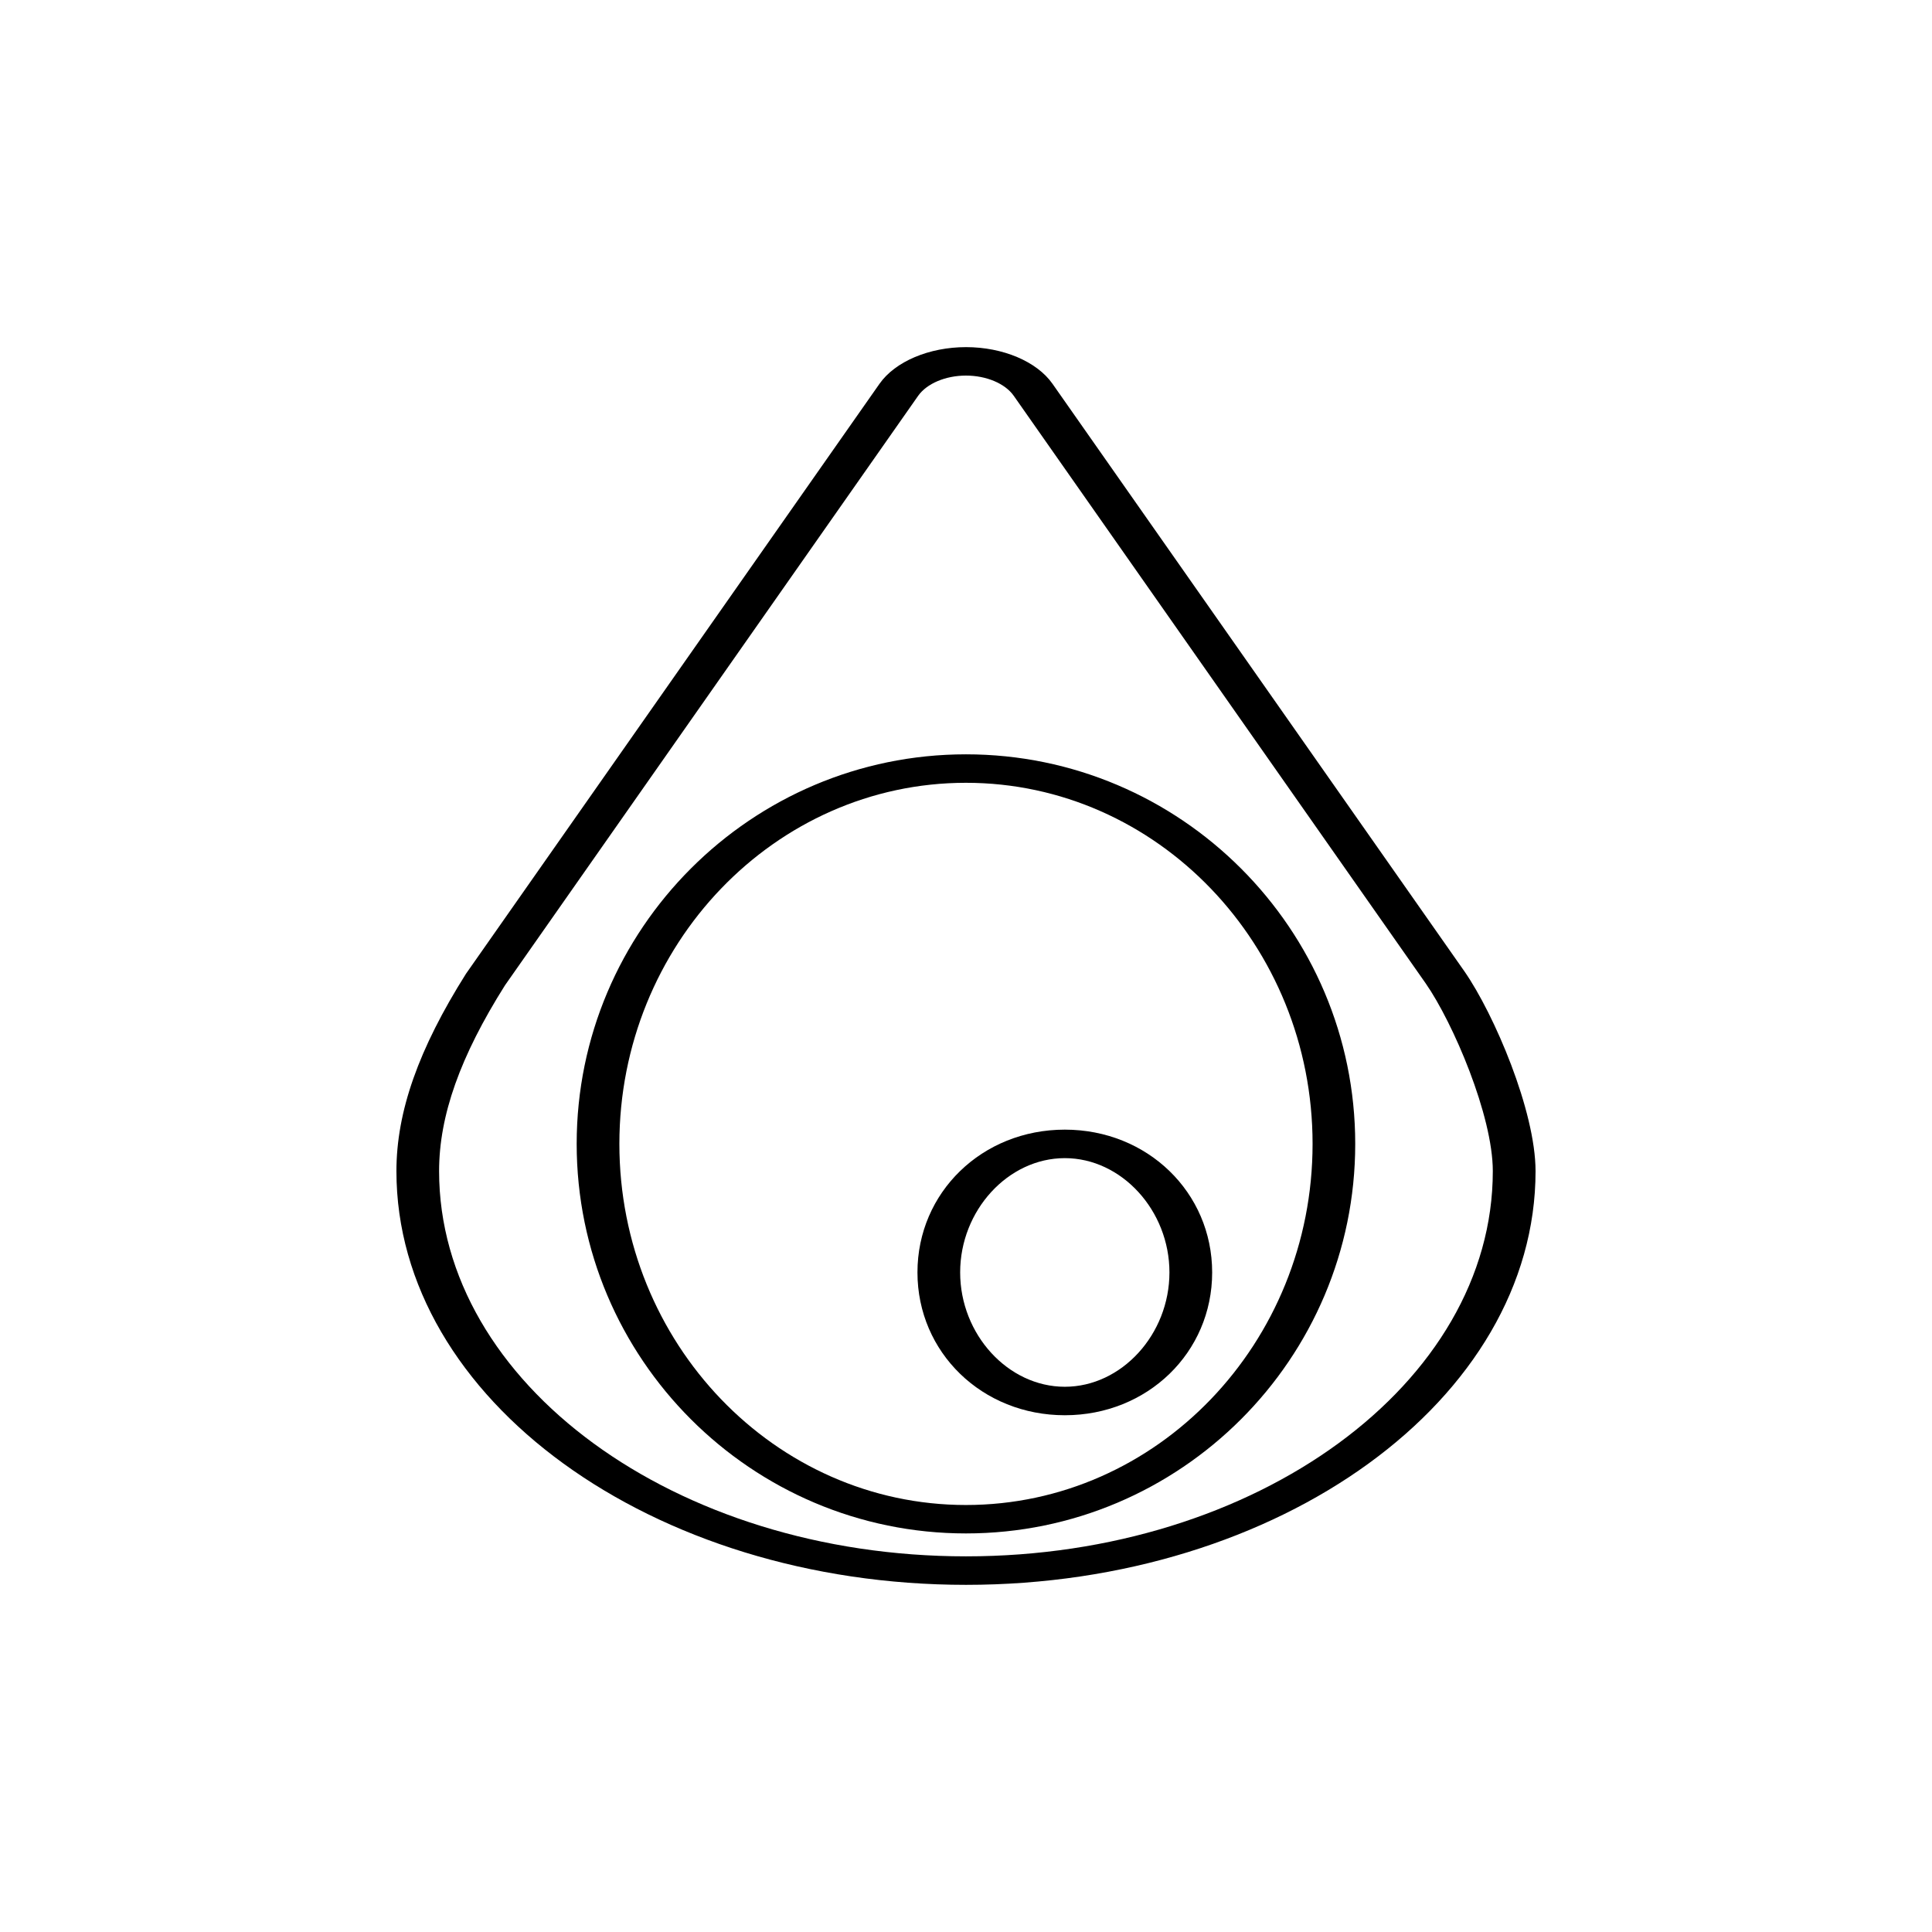 <?xml version="1.0" encoding="utf-8"?>
<!-- Generator: Adobe Illustrator 16.0.0, SVG Export Plug-In . SVG Version: 6.00 Build 0)  -->
<!DOCTYPE svg PUBLIC "-//W3C//DTD SVG 1.1//EN" "http://www.w3.org/Graphics/SVG/1.1/DTD/svg11.dtd">
<svg version="1.1" id="Layer_1" xmlns="http://www.w3.org/2000/svg" xmlns:xlink="http://www.w3.org/1999/xlink" x="0px" y="0px"
	 width="80px" height="80px" viewBox="0 0 80 80" enable-background="new 0 0 80 80" xml:space="preserve">
<title>seed</title>
<desc>Created with Sketch.</desc>
<g id="Page-1_2_">
	<g id="seed_1_" transform="translate(19, 5)">
		<g id="Page-1_1_">
			<g id="seed">
				<g id="Page-1">
					<g id="noun_399890_cc">
						<g id="Group">
							<path id="Shape" d="M41.644,35.229L24.581,10.891c-0.647-0.922-2.053-1.517-3.58-1.517c-1.529,0-2.935,0.595-3.582,1.517
								L0.295,35.322c-1.964,3.114-2.88,5.711-2.88,8.172c0,9.446,10.58,17.131,23.585,17.131c13.004,0,23.584-7.685,23.584-17.131
								C44.582,41.002,42.872,37.003,41.644,35.229L41.644,35.229L41.644,35.229L41.644,35.229z M20.998,59.445
								c-12.029,0-21.816-7.155-21.816-15.952c0-2.298,0.872-4.751,2.728-7.693l17.109-24.411c0.358-0.508,1.136-0.837,1.979-0.837
								c0.844,0,1.623,0.329,1.979,0.837l17.061,24.335c1.133,1.633,2.776,5.472,2.776,7.769
								C42.815,52.29,33.027,59.445,20.998,59.445L20.998,59.445L20.998,59.445L20.998,59.445z"/>
							<path id="Shape_1_" d="M20.998,26.235c-8.887,0-16.119,7.238-16.119,16.131s7.232,16.13,16.119,16.13
								c8.888,0,16.119-7.236,16.119-16.13S29.888,26.235,20.998,26.235L20.998,26.235L20.998,26.235L20.998,26.235z M20.998,57.319
								c-7.914,0-14.351-6.707-14.351-14.953c0-8.243,6.438-14.952,14.351-14.952c7.913,0,14.353,6.708,14.353,14.952
								C35.351,50.612,28.914,57.319,20.998,57.319L20.998,57.319L20.998,57.319L20.998,57.319z"/>
							<path id="Shape_2_" d="M25.092,41.776c-3.423,0-6.102,2.597-6.102,5.912c0,3.316,2.68,5.914,6.102,5.914
								s6.101-2.597,6.101-5.914C31.192,44.373,28.512,41.776,25.092,41.776L25.092,41.776L25.092,41.776L25.092,41.776z
								 M25.092,52.423c-2.351,0-4.334-2.167-4.334-4.735c0-2.565,1.983-4.732,4.334-4.732c2.348,0,4.332,2.167,4.332,4.732
								C29.424,50.256,27.439,52.423,25.092,52.423L25.092,52.423L25.092,52.423L25.092,52.423z"/>
						</g>
					</g>
				</g>
			</g>
		</g>
	</g>
</g>
</svg>
